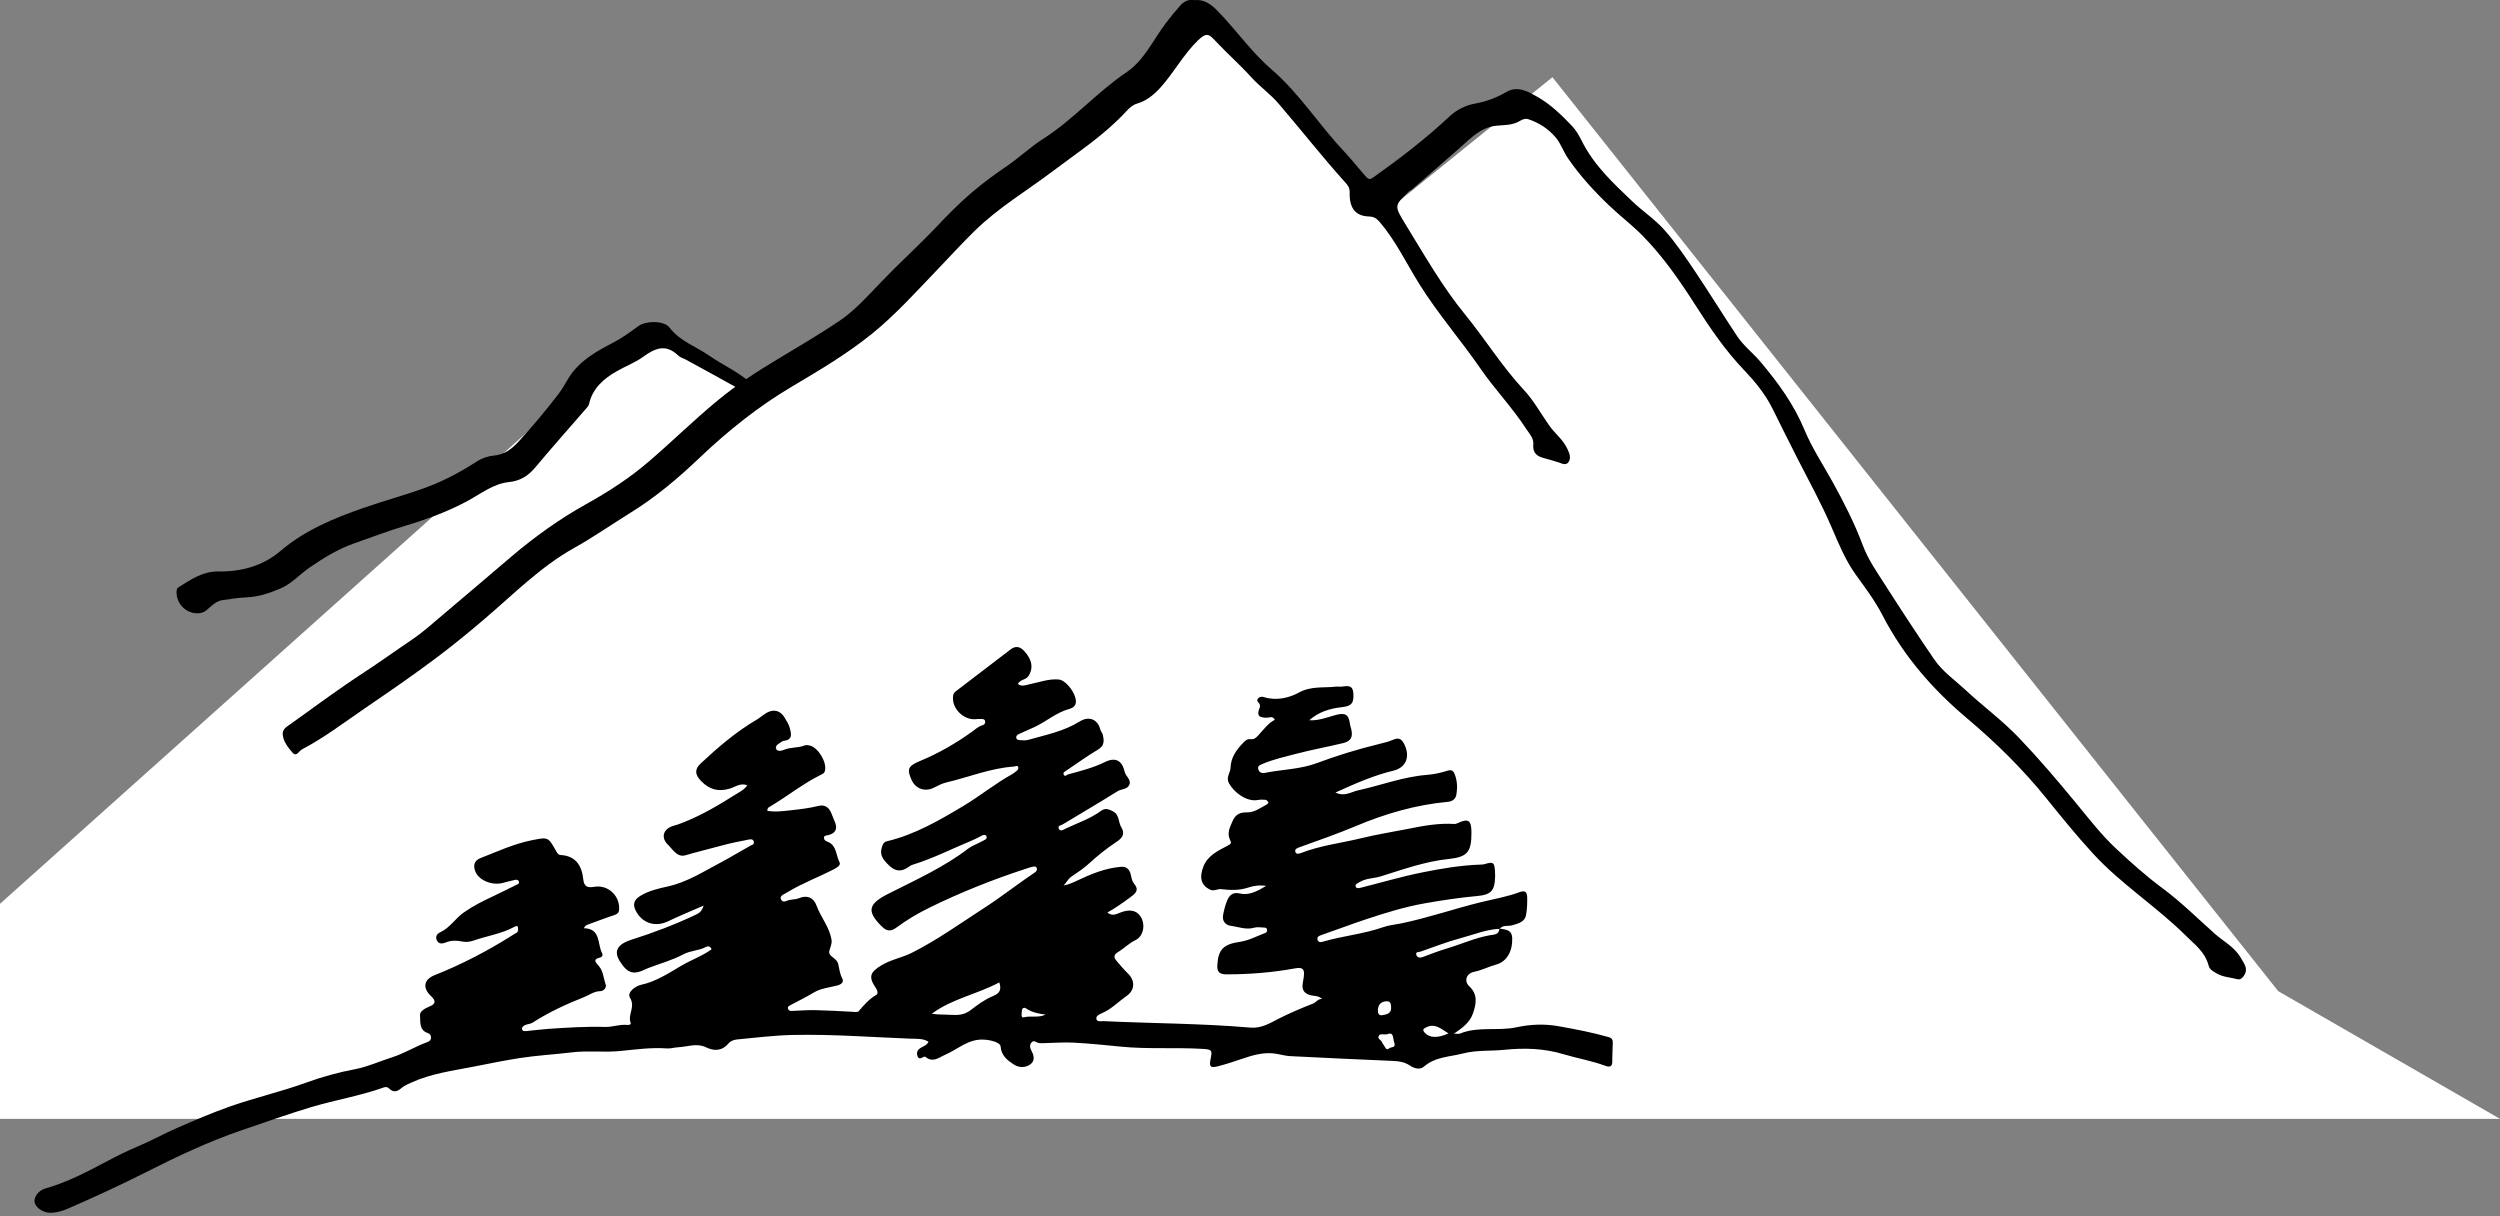 <?xml version="1.0" encoding="UTF-8" standalone="no"?>
<svg width="372px" height="181px" viewBox="0 0 372 181" version="1.1" xmlns="http://www.w3.org/2000/svg" xmlns:xlink="http://www.w3.org/1999/xlink">
    <rect x="0" y="0" width="372" height="181" fill="#808080" stroke="none"/>
    <!-- Generator: Sketch 49.1 (51147) - http://www.bohemiancoding.com/sketch -->
    <title>mountains_0001</title>
    <desc>Created with Sketch.</desc>
    <defs></defs>
    <g id="Page-1-Copy" stroke="none" stroke-width="1" fill="none" fill-rule="evenodd">
        <g id="Artboard" transform="translate(-3016, -7592)">
            <g id="mountains_0001" transform="translate(3015.713, 7591.487)">
                <polygon id="Path-65" fill="#FFFFFF" points="0.287 135 95.287 50 114.287 60 180.287 4 205.287 33 231.287 12 339.287 148 372.287 167 0.287 167"></polygon>
                <path d="M155.873,151.479 C154.826,151.354 153.847,151.168 152.973,150.568 C152.668,150.358 152.331,150.516 152.337,150.958 C152.342,151.308 152.126,152.022 152.655,151.888 C153.721,151.616 154.821,152.011 155.873,151.479 M207.282,150.386 C207.254,149.943 207.25,149.474 206.6,149.503 C205.789,149.541 205.37,149.984 205.317,150.774 C205.287,151.212 205.427,151.666 205.937,151.576 C206.575,151.464 207.353,151.366 207.282,150.386 M206.623,154.435 C206.124,154.475 205.684,154.266 205.463,154.625 C205.174,155.095 205.801,155.242 205.93,155.585 C206.024,155.839 206.235,156.048 206.359,156.294 C206.509,156.595 206.702,156.771 206.993,156.509 C207.273,156.257 208.057,156.483 207.749,155.638 C207.511,154.982 207.737,153.955 206.623,154.435 M215.816,154.279 C214.737,153.634 213.851,152.726 212.528,153.372 C212.096,153.583 211.879,153.719 212.303,154.193 C212.978,154.951 214.226,155.03 215.816,154.279 M148.984,146.693 C145.666,148.471 141.948,149.115 138.932,151.362 C139.909,151.511 140.857,151.462 141.799,151.524 C142.856,151.594 143.807,151.519 144.712,150.826 C145.754,150.028 146.846,149.215 148.046,148.726 C149.106,148.294 149.314,147.755 148.984,146.693 M223.404,138.682 C224.272,138.856 225.265,138.78 225.305,140.136 C225.362,142.062 224.486,143.62 222.912,144.042 C221.806,144.339 220.799,144.89 219.649,145.116 C218.458,145.351 218.102,146.52 218.919,147.278 C220.248,148.514 219.936,149.924 219.458,151.323 C219.012,152.632 217.922,153.45 216.635,154.322 C217.075,154.322 217.332,154.392 217.527,154.312 C220.243,153.197 223.169,153.966 225.928,153.374 C228.03,152.922 230.135,152.842 232.208,153.215 C234.708,153.664 237.213,154.135 239.664,154.838 C240.185,154.987 240.274,155.291 240.269,155.705 C240.255,156.625 240.184,157.544 240.196,158.462 C240.209,159.275 239.757,159.325 239.191,159.115 C237.151,158.354 235.001,158.003 232.926,157.376 C230.05,156.506 227.084,156.42 224.152,156.722 C222.095,156.935 220.002,156.739 217.975,157.269 C216.007,157.784 213.874,157.745 212.197,159.205 C211.554,159.766 210.702,159.478 210.08,159.065 C209.298,158.547 208.487,158.417 207.59,158.379 C202.479,158.163 197.369,157.923 192.261,157.665 C191.59,157.63 190.926,157.446 190.26,157.325 C188.384,156.985 186.647,157.541 184.909,158.131 C183.782,158.514 182.648,158.888 181.497,159.181 C180.39,159.462 180.191,159.225 180.423,158.097 C180.693,156.784 180.623,156.674 179.255,156.589 C175.155,156.337 171.039,156.664 166.941,156.24 C164.645,156.003 162.346,155.782 160.043,155.658 C158.611,155.581 157.17,155.701 155.732,155.728 C155.415,155.733 155.084,155.772 154.784,155.698 C154.457,155.617 154.158,155.243 153.812,155.594 C153.446,155.967 153.543,156.446 153.748,156.826 C154.174,157.613 154.332,158.41 153.52,158.945 C152.791,159.427 151.856,159.382 151.133,158.906 C150.186,158.282 149.275,157.574 149.182,156.249 C149.135,155.591 147.621,155.245 146.598,155.203 C144.356,155.113 142.831,156.631 140.992,157.432 C139.998,157.864 139.094,158.725 137.962,157.748 C137.914,157.706 137.742,157.768 137.652,157.821 C137.298,158.033 136.959,158.128 136.797,157.629 C136.665,157.224 136.747,156.85 137.111,156.558 C137.542,156.213 138.165,156.128 138.457,155.529 C137.627,155 136.688,155.102 135.769,155.066 C129.938,154.841 124.111,154.391 118.273,154.514 C115.488,154.572 112.708,154.923 109.931,155.187 C109.519,155.226 109.004,155.411 108.754,155.709 C107.76,156.899 106.624,156.967 105.326,156.343 C103.953,155.683 102.576,156.278 101.203,156.345 C100.646,156.372 100.087,156.56 99.541,156.521 C97.22,156.352 94.904,156.667 92.629,156.897 C90.19,157.143 87.767,156.811 85.367,157.105 C82.77,157.423 80.159,157.554 77.563,157.963 C75.281,158.323 73.019,158.784 70.761,159.229 C67.673,159.837 64.514,160.241 61.6,161.553 C61.057,161.797 60.477,162.029 60.035,162.408 C59.386,162.967 58.828,163.125 58.178,162.473 C57.965,162.259 57.703,162.217 57.408,162.322 C53.87,163.582 50.153,164.189 46.568,165.262 C43.113,166.297 39.712,167.513 36.296,168.676 C31.382,170.351 26.706,172.56 22.078,174.902 C18.221,176.856 14.284,178.66 10.32,180.388 C9.546,180.726 8.606,180.993 7.669,180.968 C6.688,180.941 5.598,180.215 5.438,179.425 C5.28,178.64 6.017,177.643 7.055,177.351 C10.304,176.437 13.242,174.88 16.211,173.306 C17.697,172.519 19.259,171.742 20.849,171.076 C22.77,170.272 24.633,169.223 26.546,168.391 C29.152,167.257 31.77,166.121 34.469,165.17 C38.21,163.852 42.078,162.974 45.805,161.62 C48.18,160.756 50.609,160.083 53.112,159.61 C54.994,159.254 56.785,158.425 58.628,157.842 C60.434,157.271 62.038,156.243 63.812,155.604 C64.126,155.491 64.399,155.324 64.419,154.943 C64.436,154.586 64.293,154.346 63.928,154.225 C62.607,153.783 62.872,152.522 62.784,151.599 C62.727,151.004 63.507,150.56 64.178,150.288 C65.141,149.897 65.181,149.441 64.41,148.719 C63.141,147.53 63.334,146.266 64.935,145.63 C69.06,143.991 72.969,141.939 76.713,139.564 C77.01,139.376 77.401,139.293 77.384,138.826 C77.37,138.477 77.374,138.129 76.852,138.414 C74.928,139.466 72.749,139.769 70.709,140.482 C70.186,140.665 69.627,140.725 69.059,140.609 C68.229,140.441 67.421,140.423 66.597,140.758 C66.141,140.943 65.55,141.051 65.269,140.385 C65.029,139.814 65.379,139.431 65.807,139.23 C67.239,138.559 68.049,137.17 69.295,136.291 C70.653,135.334 72.127,134.591 73.63,133.892 C74.815,133.341 75.976,132.733 77.154,132.165 C77.384,132.054 77.615,131.975 77.483,131.658 C77.364,131.369 77.102,131.4 76.871,131.452 C76.288,131.583 75.707,131.726 75.131,131.886 C73.584,132.316 71.609,131.549 71.053,130.267 C70.667,129.377 70.783,128.588 71.768,128.204 C74.3,127.213 76.776,126.064 79.472,125.53 C81.839,125.061 81.846,125.026 83.035,127.147 C83.206,127.453 83.36,127.723 83.704,127.74 C85.981,127.854 86.87,129.37 87.072,131.32 C87.202,132.567 87.807,132.618 88.734,132.468 C90.733,132.145 92.478,133.724 92.419,135.777 C92.403,136.299 92.161,136.527 91.665,136.688 C90.353,137.115 89.066,137.62 87.769,138.088 C87.54,138.171 87.325,138.26 87.18,138.633 C89.743,138.687 89.138,141.01 89.9,142.383 C90.031,142.619 89.868,142.921 89.64,142.976 C88.519,143.239 88.804,143.599 89.396,144.264 C90.056,145.003 90.084,146.082 90.411,147.001 C90.589,147.499 90.075,147.994 89.615,147.999 C88.669,148.009 87.979,148.573 87.179,148.889 C84.529,149.936 81.951,151.133 79.547,152.674 C79.224,152.881 78.863,152.878 78.533,153.001 C78.238,153.111 77.913,153.323 77.968,153.658 C78.023,153.994 78.41,153.951 78.674,153.928 C79.746,153.834 80.814,153.68 81.888,153.608 C84.697,153.42 87.503,153.237 90.327,153.322 C91.413,153.355 92.504,152.898 93.634,153.024 C93.858,153.049 94.241,152.981 94.125,152.685 C93.653,151.485 94.875,150.363 94.041,149.001 C93.511,148.136 94.914,147.219 95.655,147.059 C97.898,146.575 99.728,145.353 101.627,144.235 C103.114,143.359 104.769,142.783 106.164,141.774 C106.006,141.26 105.574,141.292 105.354,141.412 C104.286,141.993 103.046,141.936 101.939,142.529 C100.351,143.381 98.566,143.87 96.866,144.515 C96.718,144.571 96.565,144.622 96.424,144.693 C94.576,145.624 93.702,145.38 92.555,143.611 C91.591,142.125 92.047,141.042 94.254,140.341 C97.556,139.292 100.776,138.071 103.902,136.583 C104.401,136.346 104.733,136.061 104.988,135.265 C103.081,136.102 101.369,136.797 99.708,137.597 C97.816,138.509 95.871,137.911 94.904,136.065 C94.383,135.071 94.644,134.386 95.565,133.822 C96.838,133.043 98.259,132.727 99.684,132.411 C102.555,131.773 104.995,130.183 107.546,128.844 C109.039,128.06 110.473,127.163 111.951,126.35 C112.197,126.214 112.502,126.211 112.46,125.827 C112.407,125.35 112.02,125.377 111.732,125.434 C110.407,125.697 109.075,125.949 107.774,126.306 C105.944,126.808 104.098,127.245 102.274,127.778 C101.06,128.134 100.401,126.908 99.672,126.202 C98.551,125.119 99.008,123.79 100.517,123.39 C101.015,123.257 101.501,123.073 101.981,122.884 C104.698,121.812 107.199,120.336 109.659,118.779 C110.287,118.382 110.977,118.082 111.49,117.366 C110.479,116.962 109.692,117.606 108.896,117.852 C107.178,118.383 105.797,117.975 104.596,116.715 C103.677,115.751 103.617,114.984 104.57,114.095 C107.16,111.68 109.844,109.378 112.918,107.579 C113.429,107.28 113.868,106.857 114.384,106.569 C115.442,105.979 116.408,106.245 117.034,107.284 C117.339,107.789 117.67,108.311 117.816,108.871 C118.027,109.674 118.274,110.607 116.936,110.74 C116.79,110.754 116.642,110.85 116.514,110.937 C116.16,111.176 115.623,111.455 115.751,111.872 C115.904,112.37 116.536,112.263 116.905,112.101 C117.911,111.66 119.032,111.837 120.038,111.43 C120.241,111.349 120.518,111.386 120.745,111.438 C122.035,111.731 123.339,113.914 123.047,115.192 C122.959,115.576 122.729,115.653 122.432,115.801 C119.773,117.117 117.459,118.989 114.919,120.499 C114.742,120.605 114.459,120.688 114.467,121.162 C115.656,121.376 116.861,121.199 118.06,121.07 C119.405,120.925 120.748,120.762 122.065,120.434 C122.992,120.203 123.629,120.637 123.967,121.464 C124.173,121.969 124.39,122.475 124.579,122.982 C124.946,123.97 124.478,124.573 123.477,124.791 C123.249,124.84 122.937,124.822 122.899,125.111 C122.86,125.409 123.06,125.633 123.352,125.733 C124.827,126.243 124.645,127.783 125.22,128.839 C125.439,129.244 124.824,129.618 124.395,129.841 C122.128,131.021 119.714,131.907 117.52,133.239 C117.32,133.36 117.109,133.463 116.909,133.583 C116.629,133.75 116.335,133.923 116.498,134.326 C116.66,134.728 117.054,134.701 117.312,134.577 C117.912,134.291 118.593,134.408 119.169,134.166 C120.442,133.629 121.366,134.125 121.775,135.243 C122.413,136.986 123.685,138.427 124.017,140.318 C124.161,141.144 123.526,141.905 123.706,142.408 C123.88,142.894 124.839,143.209 125.01,143.935 C125.182,144.66 125.238,145.387 125.606,146.082 C125.928,146.688 125.43,147.005 124.861,147.156 C123.685,147.467 122.453,147.555 121.364,148.209 C120.216,148.898 119.011,149.494 117.824,150.121 C117.633,150.222 117.47,150.322 117.532,150.564 C117.64,150.988 117.977,150.943 118.303,150.93 C119.42,150.887 120.539,150.798 121.655,150.822 C123.454,150.861 125.25,150.974 127.047,151.062 C127.408,151.08 127.868,151.2 128.09,150.942 C128.867,150.042 129.621,149.154 130.687,148.55 C130.995,148.375 130.868,147.893 130.6,147.501 C129.483,145.874 129.735,145.171 131.486,144.126 C132.894,143.286 134.512,143.022 135.96,142.294 C139.745,140.391 143.166,137.921 146.709,135.634 C149.292,133.967 151.694,132.062 154.24,130.354 C154.531,130.159 154.644,129.983 154.556,129.691 C154.463,129.378 154.167,129.44 153.95,129.483 C153.603,129.551 153.266,129.675 152.928,129.785 C148.029,131.384 143.251,133.287 138.625,135.555 C136.891,136.405 135.215,137.385 133.665,138.544 C132.876,139.135 132.226,139.095 131.561,138.42 C131.506,138.364 131.441,138.316 131.386,138.26 C129.217,136.062 129.506,135.003 132.508,133.484 C136.554,131.437 140.709,129.576 144.345,126.791 C144.934,126.339 145.685,126.107 146.341,125.736 C146.661,125.554 147.256,125.38 147.081,124.975 C146.891,124.533 146.411,124.831 146.06,125.021 C145.677,125.227 145.286,125.423 144.885,125.588 C141.93,126.808 139.077,128.275 136.006,129.212 C135.788,129.278 135.597,129.442 135.401,129.574 C134.454,130.217 133.586,130.209 132.698,129.4 C131.406,128.222 131.133,127.508 131.617,126.271 C131.745,125.946 131.91,125.78 132.278,125.691 C136.404,124.702 140.009,122.61 143.611,120.454 C146.117,118.955 148.381,117.103 150.933,115.687 C151.14,115.572 151.317,115.403 151.511,115.262 C151.716,115.112 151.893,114.911 151.793,114.662 C151.664,114.335 151.399,114.561 151.179,114.576 C147.683,114.811 144.446,116.157 141.08,116.948 C140.436,117.099 139.827,117.431 139.227,117.731 C137.944,118.374 136.542,117.904 135.945,116.601 C135.18,114.925 135.418,114.48 137.252,113.721 C139.999,112.583 142.557,111.093 144.972,109.357 C145.45,109.013 145.88,108.589 146.479,108.431 C146.791,108.348 146.941,108.104 146.864,107.789 C146.792,107.491 146.505,107.509 146.275,107.499 C145.997,107.486 145.717,107.507 145.438,107.528 C143.68,107.666 141.959,105.974 142.093,104.232 C142.116,103.918 142.147,103.653 142.461,103.416 C145.21,101.338 147.929,99.219 150.677,97.138 C151.37,96.612 152.021,96.669 152.671,97.364 C153.879,98.658 154.1,99.96 153.282,101.154 C152.897,101.716 152.079,101.598 151.747,102.28 C152.351,102.754 152.927,102.439 153.533,102.318 C154.95,102.034 156.328,101.496 157.816,101.619 C159.026,101.719 160.695,104.109 160.332,105.255 C160.179,105.738 159.712,105.917 159.339,106.021 C157.438,106.552 155.966,107.883 154.219,108.699 C153.472,109.048 152.706,109.359 151.96,109.71 C151.67,109.845 151.456,109.992 151.51,110.314 C151.559,110.603 151.846,110.641 152.078,110.649 C152.477,110.664 152.899,110.716 153.27,110.61 C155.881,109.863 158.572,109.347 160.93,107.877 C162.322,107.008 163.622,107.523 164.018,109.082 C164.091,109.372 164.315,109.562 164.374,109.812 C164.578,110.685 164.676,111.464 163.658,112.061 C162.037,113.014 160.517,114.137 158.948,115.182 C158.712,115.339 158.394,115.476 158.585,115.813 C158.767,116.136 158.997,115.807 159.191,115.752 C161.052,115.233 162.935,114.78 164.681,113.914 C166.222,113.15 167.246,113.623 167.624,115.324 C167.779,116.02 168.62,116.503 168.351,117.246 C168.081,117.99 167.15,117.892 166.555,118.265 C163.86,119.95 161.114,121.553 158.394,123.197 C158.156,123.34 157.635,123.339 157.83,123.799 C158.031,124.271 158.4,124.033 158.734,123.871 C160.54,122.996 162.475,122.374 164.114,121.177 C164.727,120.729 165.186,120.89 165.827,121.199 C166.899,121.716 166.657,122.813 167.123,123.582 C167.757,124.626 167.286,125.225 166.329,125.851 C164.917,126.775 163.59,127.856 162.342,128.996 C161.536,129.731 160.631,130.338 159.752,130.926 C159.176,131.312 158.984,131.854 158.542,132.277 C159.246,132.145 159.861,131.882 160.498,131.58 C162.591,130.585 164.736,129.684 167.09,129.494 C167.881,129.43 168.348,129.839 168.535,130.616 C168.647,131.08 168.724,131.619 169.01,131.96 C169.864,132.977 169.261,133.448 168.465,134.037 C167.396,134.828 166.316,135.597 165.068,136.296 C165.714,136.819 166.267,136.605 166.846,136.361 C168.267,135.761 169.309,135.922 169.946,136.808 C170.785,137.971 170.478,139.817 169.234,140.412 C168.248,140.884 167.512,141.666 166.602,142.21 C165.981,142.581 166.009,142.992 166.407,143.461 C166.959,144.111 167.506,144.773 168.118,145.364 C169.206,146.413 169.181,147.837 167.945,148.698 C166.7,149.566 165.645,150.7 164.203,151.3 C163.852,151.446 163.28,151.717 163.446,152.203 C163.584,152.607 164.144,152.441 164.535,152.46 C171.8,152.806 179.081,152.794 186.33,153.419 C188.019,153.565 189.293,152.731 190.594,152.074 C192.25,151.237 193.943,150.518 195.661,149.85 C196.145,149.662 196.392,149.115 197.014,149.159 C196.483,148.636 195.807,148.75 195.233,148.585 C194.243,148.301 193.99,147.698 194.142,146.786 C194.194,146.471 194.255,146.157 194.295,145.84 C194.439,144.698 194.132,144.4 192.981,144.609 C189.603,145.225 186.198,145.5 182.767,145.496 C181.83,145.495 181.363,145.183 181.421,144.152 C181.559,141.735 182.366,141.013 184.815,140.651 C186.114,140.458 187.345,139.791 188.6,139.32 C188.802,139.244 188.859,139.022 188.818,138.812 C188.769,138.562 188.551,138.538 188.354,138.533 C187.876,138.522 187.364,138.421 186.924,138.552 C185.697,138.917 184.555,138.416 183.392,138.268 C182.649,138.172 182.117,137.555 182.28,136.691 C182.419,135.956 182.596,135.212 182.881,134.524 C183.201,133.754 183.729,133.22 184.723,133.457 C186.151,133.797 187.346,133.136 188.686,132.337 C187.672,132.182 186.793,132.324 186.029,132.581 C184.686,133.033 183.345,132.972 182.013,132.82 C181.426,132.752 180.938,133.181 180.318,132.881 C179.05,132.267 178.685,131.137 179.359,129.438 C180.019,127.777 181.559,127.093 182.979,126.34 C183.532,126.047 183.536,125.947 183.292,125.425 C182.849,124.479 183.284,123.613 183.684,122.714 C184.144,121.677 184.772,121.372 185.902,121.394 C186.919,121.413 187.831,120.72 188.748,120.244 C188.874,120.178 189.06,119.961 189.036,119.919 C188.943,119.76 188.788,119.547 188.636,119.53 C188.245,119.485 187.836,119.484 187.449,119.554 C185.751,119.861 183.87,118.388 183.144,117.035 C182.679,116.164 183.372,115.51 183.394,114.735 C183.435,113.281 184.228,112.139 185.185,111.132 C185.481,110.821 185.825,110.419 186.394,110.502 C186.923,110.579 187.216,110.263 187.573,109.876 C188.322,109.065 188.97,108.141 189.984,107.611 C189.642,107.003 189.212,107.297 188.861,107.305 C187.574,107.335 187.269,106.961 187.712,105.852 C187.806,105.618 187.802,105.383 187.642,105.172 C187.474,104.952 187.223,104.732 187.485,104.447 C187.714,104.198 188.001,104.126 188.356,104.24 C190.181,104.824 192.103,104.364 193.537,103.578 C195.39,102.561 197.2,102.9 199.033,102.686 C199.309,102.653 199.594,102.713 199.871,102.687 C200.658,102.615 201.538,102.327 201.656,103.582 C201.799,105.097 201.412,105.581 200.005,105.733 C198.192,105.929 196.497,106.437 195.103,107.689 C196.508,107.773 197.775,107.244 199.069,106.897 C200.434,106.531 200.991,106.821 201.144,108.176 C201.176,108.45 201.28,108.715 201.346,108.985 C201.634,110.177 201.317,110.804 200.128,111.091 C197.823,111.646 195.485,112.07 193.193,112.67 C191.513,113.111 189.803,113.485 188.191,114.171 C187.826,114.327 187.375,114.429 187.523,114.982 C187.649,115.455 188.051,115.604 188.466,115.52 C191.058,114.996 193.725,115.004 196.269,114.051 C199.265,112.93 202.338,111.99 205.457,111.23 C206.151,111.062 206.858,110.897 207.512,110.618 C208.359,110.256 208.803,110.349 209.258,111.28 C210.145,113.094 209.526,114.731 207.615,115.19 C204.688,115.892 201.953,117.101 199.005,118.44 C200.353,119.103 201.337,118.347 202.329,118.129 C205.765,117.376 209.076,116.09 212.628,115.815 C213.647,115.736 214.675,115.508 215.652,115.201 C216.282,115.002 216.536,115.192 216.741,115.706 C217.139,116.701 217.171,117.747 216.996,118.768 C216.896,119.343 216.455,119.757 215.76,119.821 C210.993,120.259 206.463,121.57 202.058,123.425 C199.297,124.587 196.458,125.564 193.64,126.586 C193.247,126.729 192.909,126.873 193.041,127.286 C193.165,127.671 193.613,127.548 193.879,127.444 C196.771,126.304 199.872,125.97 202.861,125.234 C205.146,124.671 207.519,124.306 209.848,123.84 C212.117,123.386 214.366,122.968 216.69,123.12 C216.872,123.132 217.073,123.051 217.246,122.971 C218.769,122.266 219.223,122.566 219.237,124.298 C219.263,127.249 218.686,128.032 215.868,128.327 C212.366,128.693 209.082,129.87 205.768,130.911 C204.714,131.242 203.562,131.17 202.578,131.775 C202.292,131.95 201.919,132.093 202,132.402 C202.102,132.786 202.527,132.668 202.83,132.592 C205.859,131.83 208.862,130.941 211.921,130.327 C214.764,129.754 217.638,129.267 220.555,129.166 C220.753,129.159 220.962,129.165 221.148,129.108 C222.487,128.701 222.669,128.821 222.743,130.205 C222.757,130.444 222.769,130.685 222.763,130.924 C222.714,132.999 222.216,133.646 220.12,133.838 C217.499,134.078 214.909,134.468 212.318,134.923 C209.297,135.454 206.389,136.364 203.493,137.323 C201.278,138.057 199.101,138.898 196.893,139.653 C196.479,139.794 196.216,139.953 196.354,140.387 C196.488,140.805 196.906,140.704 197.179,140.624 C200.119,139.761 203.205,139.499 206.1,138.476 C206.974,138.167 207.887,138.102 208.764,137.92 C212.797,137.087 216.686,135.729 220.679,134.75 C222.584,134.284 224.55,133.956 226.408,133.263 C227.077,133.013 227.516,133.101 227.533,134.033 C227.55,134.919 227.521,135.8 227.368,136.656 C227.177,137.72 226.206,137.92 225.338,138.187 C224.709,138.381 223.948,138.1 223.44,138.718 C221.437,138.807 219.591,139.591 217.686,140.094 C215.644,140.633 213.666,141.423 211.663,142.113 C211.407,142.201 210.902,142.114 211.029,142.568 C211.147,142.993 211.531,143.093 211.998,142.916 C213.208,142.458 214.421,141.997 215.659,141.625 C217.76,140.995 219.767,140.071 221.949,139.682 C222.498,139.583 223.358,139.641 223.404,138.682" id="Fill-334" fill="#000000"></path>
                <path d="M178.081,0.538 C179.81,0.354 180.966,1.587 182.037,2.738 C184.541,5.429 186.763,8.505 189.51,10.859 C193.576,14.341 196.561,19.099 200.256,23.012 C201.379,24.202 202.401,25.526 203.501,26.756 C203.963,27.271 204.165,27.241 204.666,26.886 C208.575,24.114 212.39,21.192 215.967,17.845 C217.065,16.816 218.387,16.174 219.793,15.923 C221.431,15.63 222.967,15.058 224.456,14.19 C226.098,13.233 227.647,14.127 229.09,14.947 C230.993,16.027 232.636,17.608 234.203,19.259 C234.774,19.86 235.237,20.646 235.628,21.431 C237.496,25.181 240.354,27.77 243.151,30.453 C244.721,31.958 246.525,33.13 247.975,34.758 C249.639,36.627 251.084,38.779 252.518,40.908 C254.644,44.07 256.653,47.34 258.763,50.519 C259.749,52.005 261.132,53.028 262.264,54.371 C264.83,57.417 267.173,60.598 268.79,64.472 C269.956,67.267 271.598,69.719 273.032,72.322 C274.687,75.325 276.255,78.398 277.483,81.68 C278.281,83.811 279.536,85.577 280.703,87.402 C283.125,91.188 285.576,94.951 288.105,98.638 C289.358,100.466 291.125,101.666 292.68,103.116 C295.325,105.582 298.207,107.681 300.739,110.334 C303.64,113.369 306.383,116.593 309.081,119.864 C311.034,122.232 312.91,124.676 315.11,126.742 C317.362,128.856 319.651,130.897 322.097,132.707 C324.83,134.729 327.298,137.191 329.873,139.477 C331.202,140.654 332.815,141.409 333.77,143.128 C334.204,143.907 334.884,144.652 334.189,145.689 C333.935,146.067 333.646,146.338 333.186,146.213 C332.159,145.939 331.086,145.92 330.111,145.351 C329.639,145.075 329.091,144.787 328.946,144.238 C328.396,142.14 326.876,141.075 325.594,139.798 C321.16,135.381 315.96,132.138 311.687,127.483 C309.292,124.875 307.036,122.086 304.781,119.298 C301.217,114.888 297.253,110.999 293.034,107.445 C288.031,103.23 283.627,98.31 280.391,92.041 C279.27,89.872 277.804,87.938 276.401,85.988 C274.894,83.891 273.893,81.45 272.862,79.049 C271.333,75.485 269.493,72.149 267.751,68.739 C266.492,66.275 265.267,63.79 264.031,61.31 C262.915,59.07 261.375,57.231 259.757,55.534 C257.02,52.662 254.748,49.346 252.565,45.922 C250.206,42.221 247.712,38.648 244.73,35.612 C243.141,33.994 241.353,32.647 239.72,31.086 C237.496,28.962 235.385,26.669 233.589,24.049 C232.927,23.082 232.535,21.846 231.744,20.929 C230.601,19.602 229.244,18.772 227.715,18.255 C227.141,18.06 226.682,18.381 226.234,18.622 C224.84,19.369 223.311,18.981 221.89,19.421 C220.167,19.952 218.869,21.316 217.49,22.53 C215.121,24.616 212.735,26.677 210.352,28.743 C210.227,28.852 210.054,28.887 209.934,29.003 C207.758,31.092 207.726,31.122 209.366,33.794 C212.202,38.412 214.907,43.175 218.272,47.287 C221.272,50.954 223.816,55.095 227.041,58.534 C228.494,60.085 229.587,62.098 230.856,63.889 C231.696,65.073 232.86,65.896 233.511,67.308 C233.795,67.926 234.067,68.528 233.76,69.139 C233.398,69.855 232.775,69.512 232.27,69.342 C231.514,69.085 230.751,68.876 229.986,68.667 C229.217,68.458 228.318,68.096 228.444,66.635 C228.525,65.692 227.821,65.004 227.347,64.274 C225.284,61.105 222.72,58.459 220.587,55.366 C217.647,51.099 214.285,47.258 211.51,42.822 C209.551,39.69 207.93,36.258 205.542,33.494 C205.064,32.94 204.62,32.744 203.991,32.724 C201.995,32.664 201.052,31.508 201.118,29.14 C201.139,28.421 200.81,28.046 200.454,27.651 C197.064,23.89 193.904,19.862 190.605,15.996 C189.353,14.529 187.788,13.45 186.479,12.003 C184.787,10.134 182.911,8.491 181.19,6.654 C180.252,5.653 179.878,5.234 178.577,6.487 C176.402,8.581 174.922,11.395 172.895,13.618 C171.932,14.676 170.814,15.541 169.503,15.923 C168.851,16.111 168.327,16.583 167.891,17.059 C164.619,20.626 160.719,23.127 157.008,25.936 C153.069,28.916 148.848,31.394 145.233,34.95 C143.396,36.758 141.64,38.681 139.846,40.551 C136.664,43.864 133.567,47.324 130.064,50.157 C126.284,53.214 122.165,55.641 118.068,58.07 C113.17,60.976 108.667,64.558 104.411,68.607 C101.224,71.641 97.901,74.453 94.258,76.712 C91.385,78.493 88.585,80.449 85.654,82.087 C80.803,84.8 76.759,88.867 72.475,92.537 C70.145,94.533 67.785,96.46 65.352,98.293 C61.834,100.947 58.226,103.415 54.619,105.881 C51.52,107.999 48.501,110.305 45.214,112.025 C44.784,112.25 44.4,113.203 43.805,112.499 C43.174,111.753 42.492,110.951 42.36,109.867 C42.256,109.001 42.981,108.635 43.492,108.269 C47.108,105.681 50.69,103.018 54.392,100.607 C56.805,99.035 59.15,97.333 61.544,95.724 C63.232,94.59 64.784,93.168 66.37,91.834 C69.704,89.025 73.021,86.192 76.343,83.365 C79.868,80.365 83.565,77.723 87.512,75.525 C90.75,73.721 93.913,71.694 96.814,69.204 C100.308,66.207 103.629,62.931 107.172,60.021 C109.914,57.767 112.851,55.847 115.849,54.048 C118.962,52.178 122.098,50.337 125.134,48.304 C127.468,46.743 129.427,44.537 131.438,42.436 C134.077,39.679 136.889,37.15 139.519,34.383 C141.257,32.554 142.997,30.763 144.893,29.153 C146.57,27.727 148.309,26.452 150.097,25.234 C151.961,23.965 153.657,22.347 155.548,21.145 C159.963,18.337 163.579,14.174 167.913,11.262 C170.528,9.505 171.867,6.464 173.752,3.969 C174.447,3.048 175.179,2.162 175.934,1.309 C176.539,0.625 177.298,0.374 178.081,0.538" id="Fill-336" fill="#000000"></path>
                <path d="M26.56,88.592 C26.596,88.334 26.539,88.096 26.864,87.894 C28.695,86.747 30.458,85.51 32.782,85.546 C36.202,85.599 39.41,84.728 42.022,82.497 C45.657,79.395 49.981,77.628 54.353,76.098 C57.525,74.988 60.813,74.125 63.964,72.94 C66.535,71.973 68.977,70.645 71.299,69.147 C72.075,68.647 72.956,68.377 73.808,68.299 C75.413,68.15 76.473,67.285 77.491,66.175 C79.573,63.905 81.545,61.548 83.419,59.102 C83.992,58.355 84.414,57.537 84.902,56.749 C86.494,54.179 89.04,52.79 91.609,51.452 C92.925,50.766 94.107,49.889 95.298,49.023 C96.405,48.218 99.099,48.188 99.921,49.266 C101.468,51.295 103.808,52.044 105.768,53.402 C108.007,54.952 110.578,56.016 112.525,58.009 C112.969,58.464 113.168,58.901 112.876,59.34 C112.569,59.804 112.161,59.437 111.761,59.214 C108.655,57.473 105.529,55.77 102.408,54.058 C101.997,53.833 101.499,53.703 101.175,53.391 C99.344,51.626 97.733,52.341 95.984,53.61 C94.785,54.481 93.344,55.013 92.046,55.757 C90.092,56.876 88.462,58.3 87.936,60.629 C87.876,60.89 87.724,61.048 87.575,61.22 C85.029,64.163 82.44,67.07 79.945,70.055 C78.879,71.33 77.699,72.073 75.994,72.25 C73.677,72.491 71.824,73.999 69.844,75.063 C66.915,76.637 63.847,77.768 60.686,78.719 C58.1,79.499 55.573,80.454 53.027,81.35 C50.584,82.21 48.456,83.518 46.375,84.949 C44.874,85.981 43.645,87.421 41.925,88.124 C40.357,88.766 38.756,89.325 37.017,89.398 C35.789,89.449 34.564,89.64 33.345,89.822 C32.712,89.917 32.206,90.292 31.706,90.705 C31.239,91.09 30.844,91.592 30.167,91.722 C28.308,92.081 26.498,90.534 26.56,88.592" id="Fill-338" fill="#000000"></path>
            </g>
        </g>
    </g>
</svg>